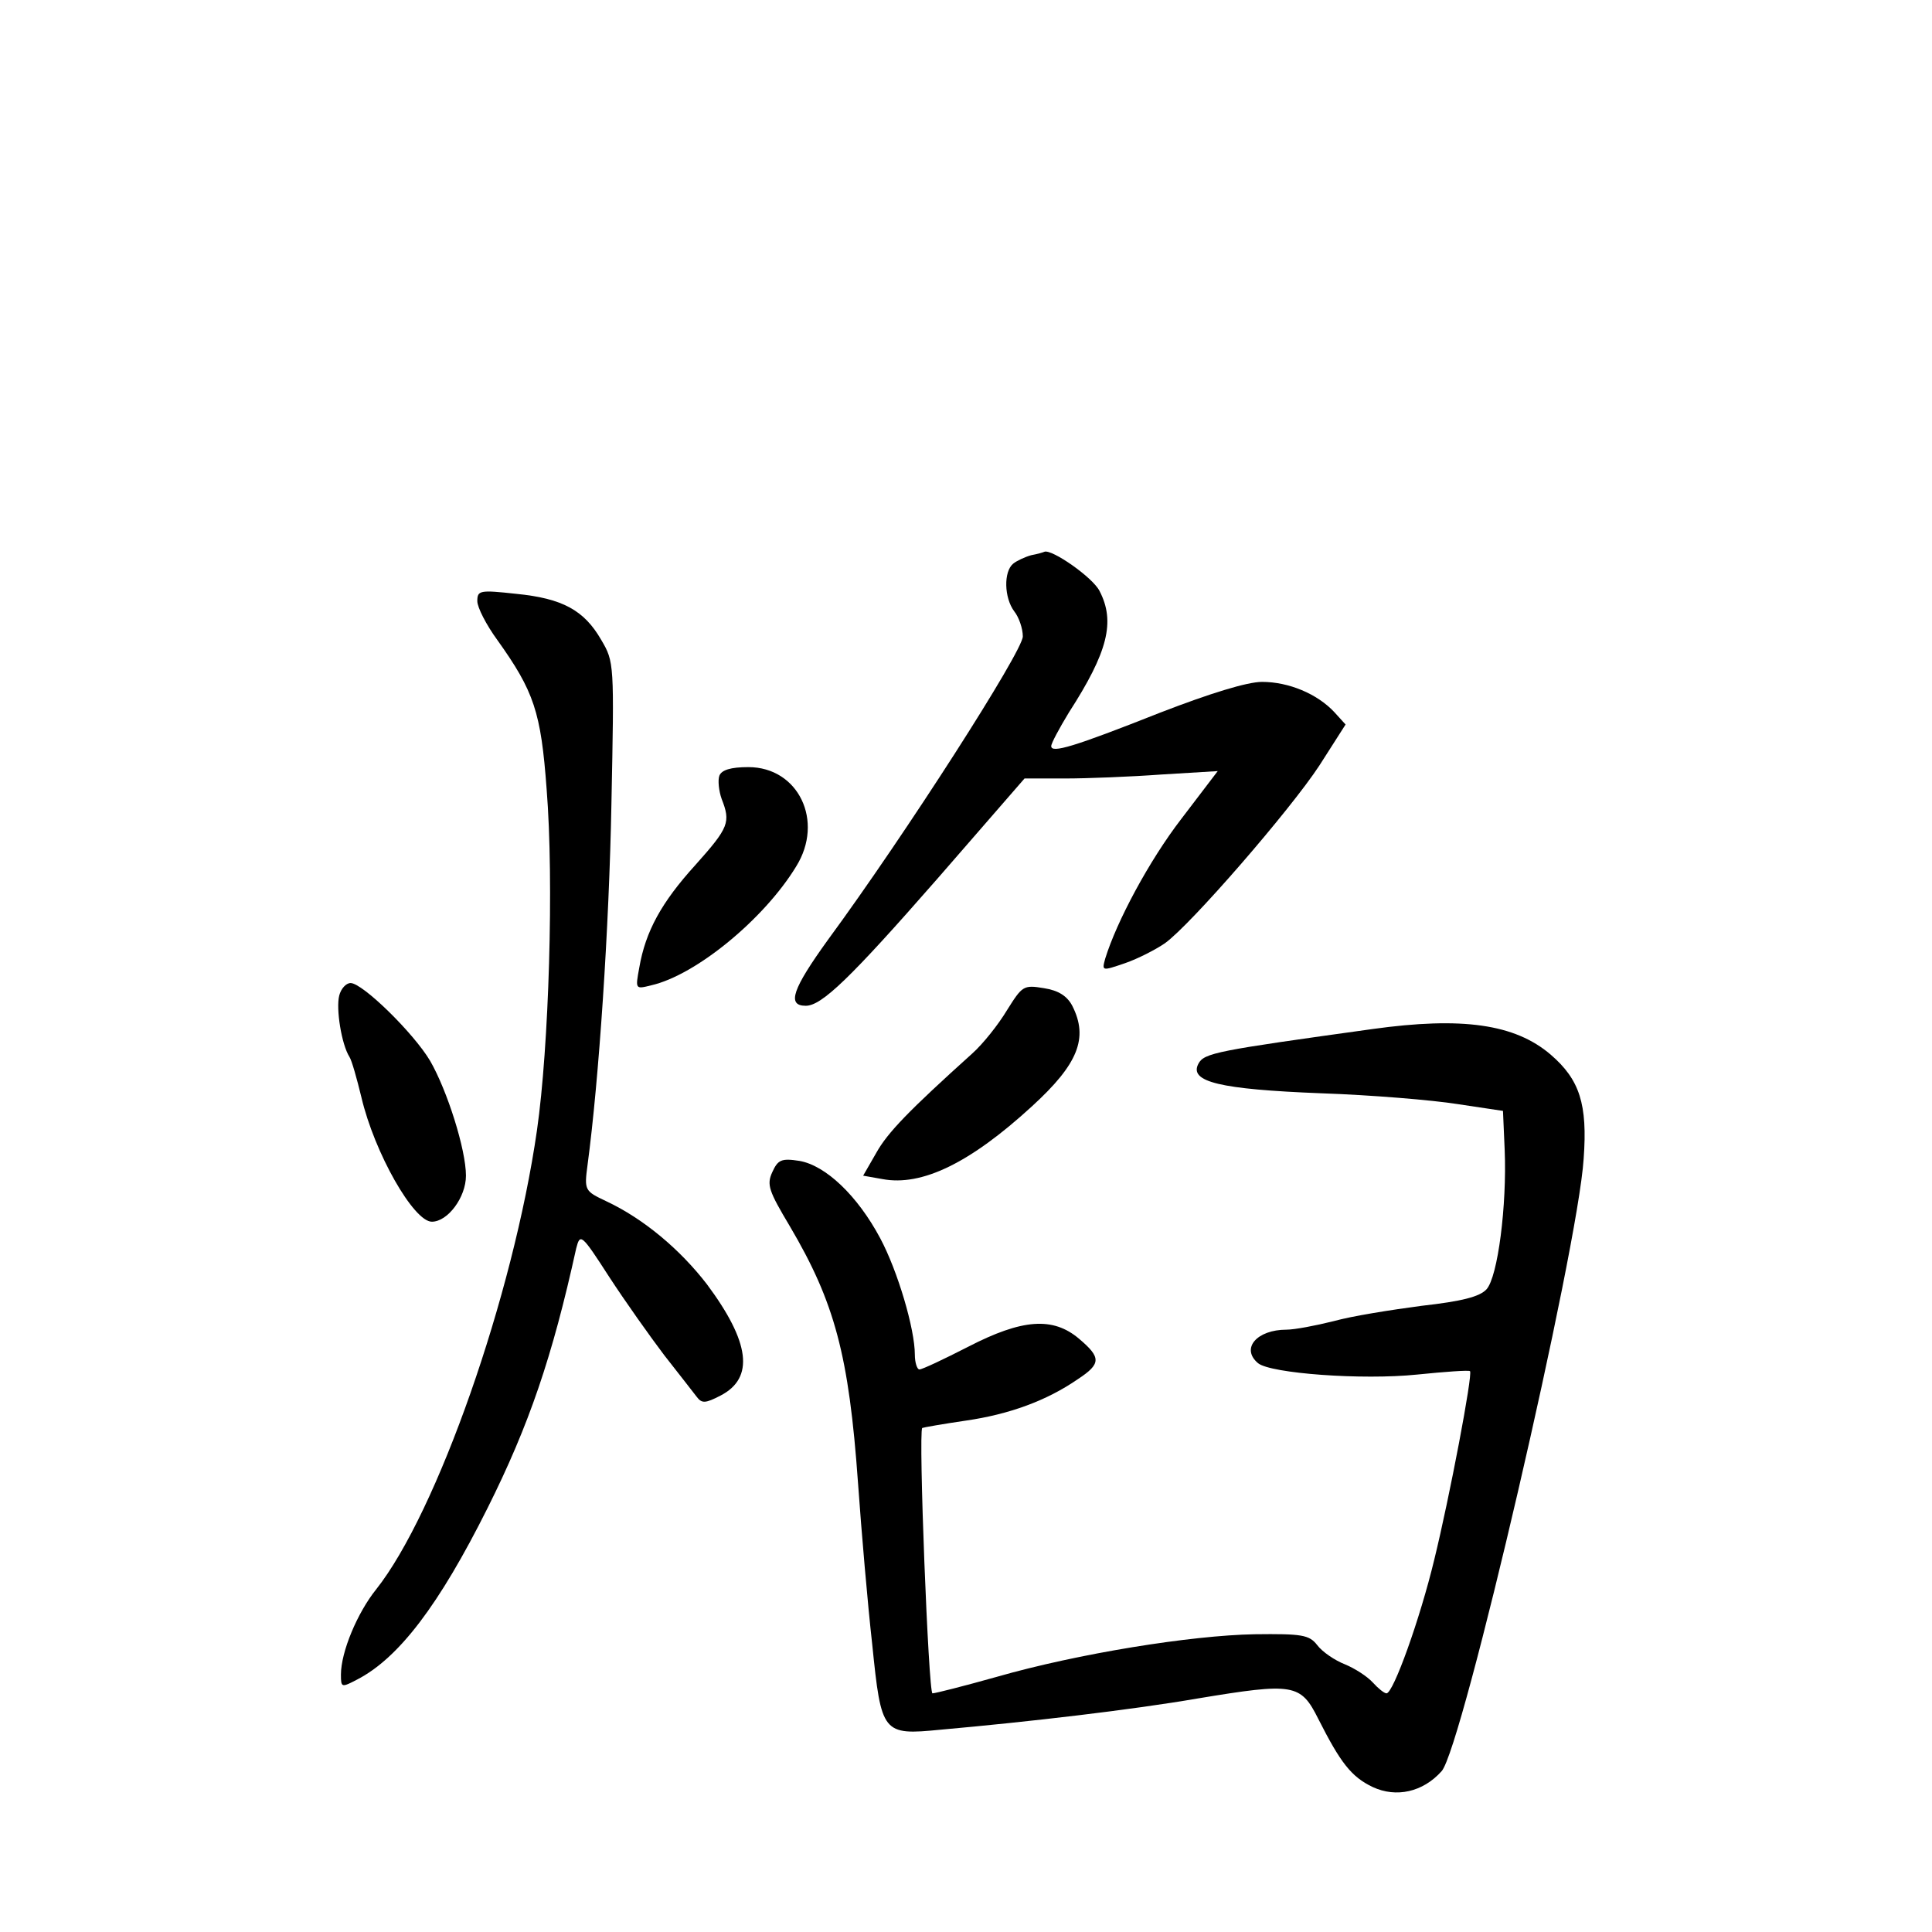 <?xml version="1.0" standalone="no"?>
<!DOCTYPE svg PUBLIC "-//W3C//DTD SVG 20010904//EN"
 "http://www.w3.org/TR/2001/REC-SVG-20010904/DTD/svg10.dtd">
<svg version="1.0" xmlns="http://www.w3.org/2000/svg"
 width="340pt" height="340pt" viewBox="0 0 340 340"
 preserveAspectRatio="xMidYMid meet">
<g transform="translate(0,340) scale(0.1,-0.1)"
fill="#000000" stroke="none">
<path d="M1815 2423 c-11 -3 -26 -10 -32 -15 -17 -14 -16 -60 2 -84 8 -10 15
-30 15 -44 0 -26 -207 -349 -343 -534 -62 -86 -73 -116 -39 -116 28 0 78 48
232 224 l153 176 71 0 c39 0 115 3 170 7 l99 6 -64 -84 c-57 -74 -114 -181
-134 -246 -6 -22 -6 -22 35 -8 23 8 54 24 70 35 45 32 221 235 272 313 l46 72
-20 22 c-30 32 -80 53 -127 53 -26 0 -91 -20 -179 -54 -154 -61 -192 -72 -192
-59 0 5 14 31 31 59 69 107 82 160 54 214 -12 24 -84 74 -97 69 -2 -1 -12 -4
-23 -6z"/>
<path d="M840 2342 c0 -11 16 -42 35 -68 65 -91 77 -127 87 -263 13 -162 4
-454 -17 -600 -42 -292 -176 -673 -283 -808 -33 -41 -62 -110 -62 -150 0 -23
1 -23 28 -9 74 38 145 132 230 302 73 146 114 266 156 457 7 27 9 26 58 -50
28 -43 72 -105 97 -138 25 -32 51 -65 57 -73 9 -12 15 -12 42 2 60 31 52 94
-24 196 -47 61 -111 115 -177 146 -38 18 -39 19 -33 64 20 149 38 418 42 635
5 248 5 250 -18 289 -30 52 -68 73 -150 81 -64 7 -68 6 -68 -13z"/>
<path d="M1266 2035 c-3 -8 -1 -27 4 -41 16 -41 13 -50 -46 -116 -60 -66 -88
-117 -99 -181 -7 -38 -7 -38 21 -31 79 18 199 117 255 209 50 80 4 175 -84
175 -31 0 -47 -5 -51 -15z"/>
<path d="M597 1648 c-6 -23 4 -86 18 -108 4 -6 13 -38 21 -71 23 -98 92 -219
124 -219 28 0 60 43 60 81 0 46 -33 150 -63 202 -29 49 -119 137 -140 137 -8
0 -17 -10 -20 -22z"/>
<path d="M1772 1622 c-15 -25 -42 -59 -61 -76 -111 -100 -149 -139 -169 -175
l-23 -40 34 -6 c69 -13 154 28 263 128 81 74 100 120 71 177 -9 17 -24 27 -50
31 -36 6 -38 4 -65 -39z"/>
<path d="M2415 1589 c-274 -38 -296 -42 -306 -61 -17 -32 38 -45 216 -52 88
-3 196 -12 240 -19 l80 -12 3 -69 c4 -97 -12 -223 -32 -245 -12 -13 -43 -21
-114 -29 -53 -7 -123 -18 -155 -27 -32 -8 -69 -15 -83 -15 -52 0 -81 -33 -50
-59 22 -18 183 -30 280 -20 49 5 91 8 93 6 5 -6 -36 -222 -63 -332 -25 -104
-72 -235 -84 -235 -4 0 -15 9 -24 19 -10 11 -32 25 -49 32 -18 7 -40 22 -49
34 -14 18 -27 20 -110 19 -112 -2 -311 -34 -454 -75 -57 -16 -108 -29 -113
-29 -7 0 -25 460 -18 467 2 1 36 7 77 13 76 11 142 35 197 73 41 27 41 38 2
71 -46 39 -100 35 -195 -14 -43 -22 -81 -40 -86 -40 -4 0 -8 12 -8 26 0 45
-30 147 -61 205 -40 75 -96 128 -142 136 -32 5 -38 2 -48 -20 -10 -22 -6 -33
31 -95 79 -134 104 -227 120 -452 6 -85 17 -213 25 -284 16 -157 18 -160 120
-150 157 14 337 35 453 55 169 28 181 26 212 -36 39 -77 58 -102 96 -120 41
-19 88 -9 121 28 36 39 240 918 250 1078 7 96 -7 139 -58 183 -63 54 -156 67
-314 45z"/>
</g>
</svg>
